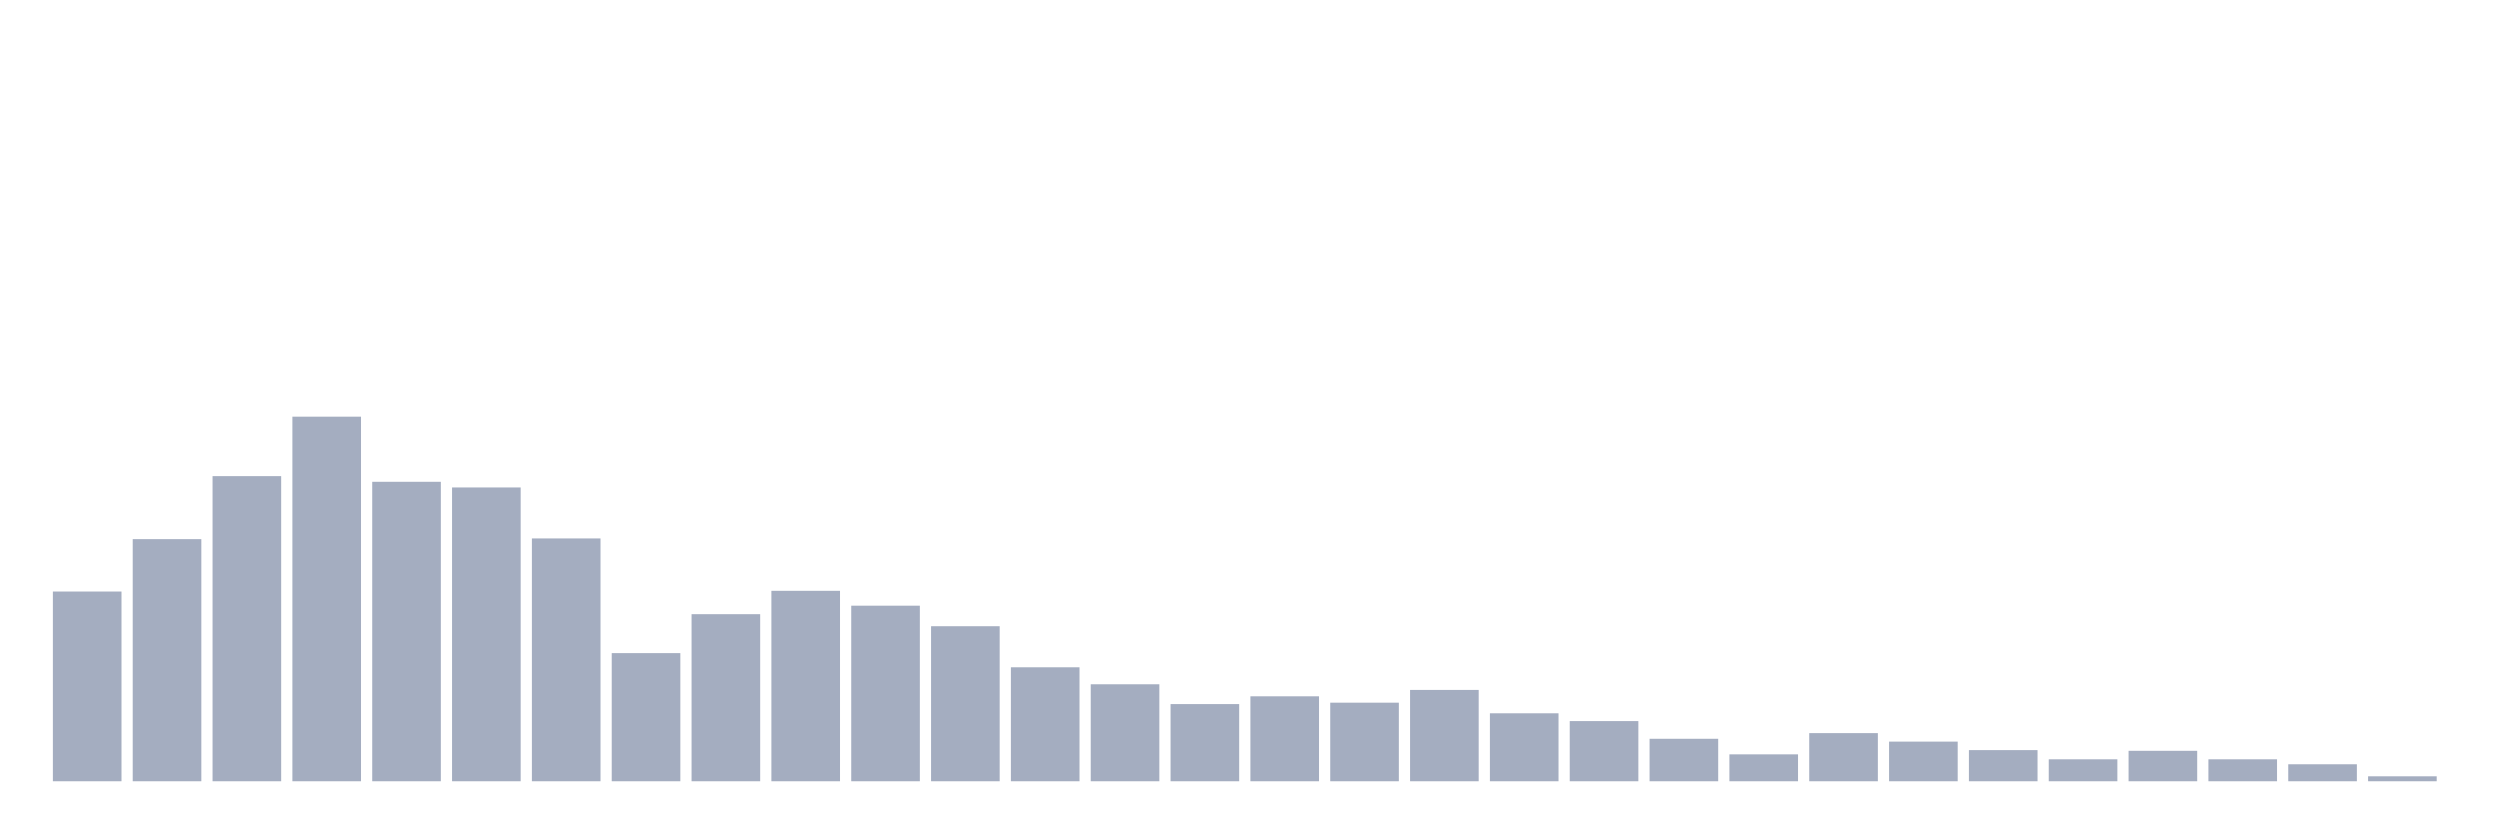 <svg xmlns="http://www.w3.org/2000/svg" viewBox="0 0 480 160"><g transform="translate(10,10)"><rect class="bar" x="0.153" width="13.175" y="103.573" height="36.427" fill="rgb(164,173,192)"></rect><rect class="bar" x="15.482" width="13.175" y="93.515" height="46.485" fill="rgb(164,173,192)"></rect><rect class="bar" x="30.81" width="13.175" y="81.417" height="58.583" fill="rgb(164,173,192)"></rect><rect class="bar" x="46.138" width="13.175" y="70" height="70" fill="rgb(164,173,192)"></rect><rect class="bar" x="61.466" width="13.175" y="82.505" height="57.495" fill="rgb(164,173,192)"></rect><rect class="bar" x="76.794" width="13.175" y="83.592" height="56.408" fill="rgb(164,173,192)"></rect><rect class="bar" x="92.123" width="13.175" y="93.379" height="46.621" fill="rgb(164,173,192)"></rect><rect class="bar" x="107.451" width="13.175" y="115.398" height="24.602" fill="rgb(164,173,192)"></rect><rect class="bar" x="122.779" width="13.175" y="107.922" height="32.078" fill="rgb(164,173,192)"></rect><rect class="bar" x="138.107" width="13.175" y="103.437" height="36.563" fill="rgb(164,173,192)"></rect><rect class="bar" x="153.436" width="13.175" y="106.291" height="33.709" fill="rgb(164,173,192)"></rect><rect class="bar" x="168.764" width="13.175" y="110.233" height="29.767" fill="rgb(164,173,192)"></rect><rect class="bar" x="184.092" width="13.175" y="118.117" height="21.883" fill="rgb(164,173,192)"></rect><rect class="bar" x="199.42" width="13.175" y="121.379" height="18.621" fill="rgb(164,173,192)"></rect><rect class="bar" x="214.748" width="13.175" y="125.184" height="14.816" fill="rgb(164,173,192)"></rect><rect class="bar" x="230.077" width="13.175" y="123.689" height="16.311" fill="rgb(164,173,192)"></rect><rect class="bar" x="245.405" width="13.175" y="124.913" height="15.087" fill="rgb(164,173,192)"></rect><rect class="bar" x="260.733" width="13.175" y="122.466" height="17.534" fill="rgb(164,173,192)"></rect><rect class="bar" x="276.061" width="13.175" y="126.951" height="13.049" fill="rgb(164,173,192)"></rect><rect class="bar" x="291.39" width="13.175" y="128.447" height="11.553" fill="rgb(164,173,192)"></rect><rect class="bar" x="306.718" width="13.175" y="131.845" height="8.155" fill="rgb(164,173,192)"></rect><rect class="bar" x="322.046" width="13.175" y="134.835" height="5.165" fill="rgb(164,173,192)"></rect><rect class="bar" x="337.374" width="13.175" y="130.757" height="9.243" fill="rgb(164,173,192)"></rect><rect class="bar" x="352.702" width="13.175" y="132.388" height="7.612" fill="rgb(164,173,192)"></rect><rect class="bar" x="368.031" width="13.175" y="134.019" height="5.981" fill="rgb(164,173,192)"></rect><rect class="bar" x="383.359" width="13.175" y="135.786" height="4.214" fill="rgb(164,173,192)"></rect><rect class="bar" x="398.687" width="13.175" y="134.155" height="5.845" fill="rgb(164,173,192)"></rect><rect class="bar" x="414.015" width="13.175" y="135.786" height="4.214" fill="rgb(164,173,192)"></rect><rect class="bar" x="429.344" width="13.175" y="136.738" height="3.262" fill="rgb(164,173,192)"></rect><rect class="bar" x="444.672" width="13.175" y="139.049" height="0.951" fill="rgb(164,173,192)"></rect></g></svg>